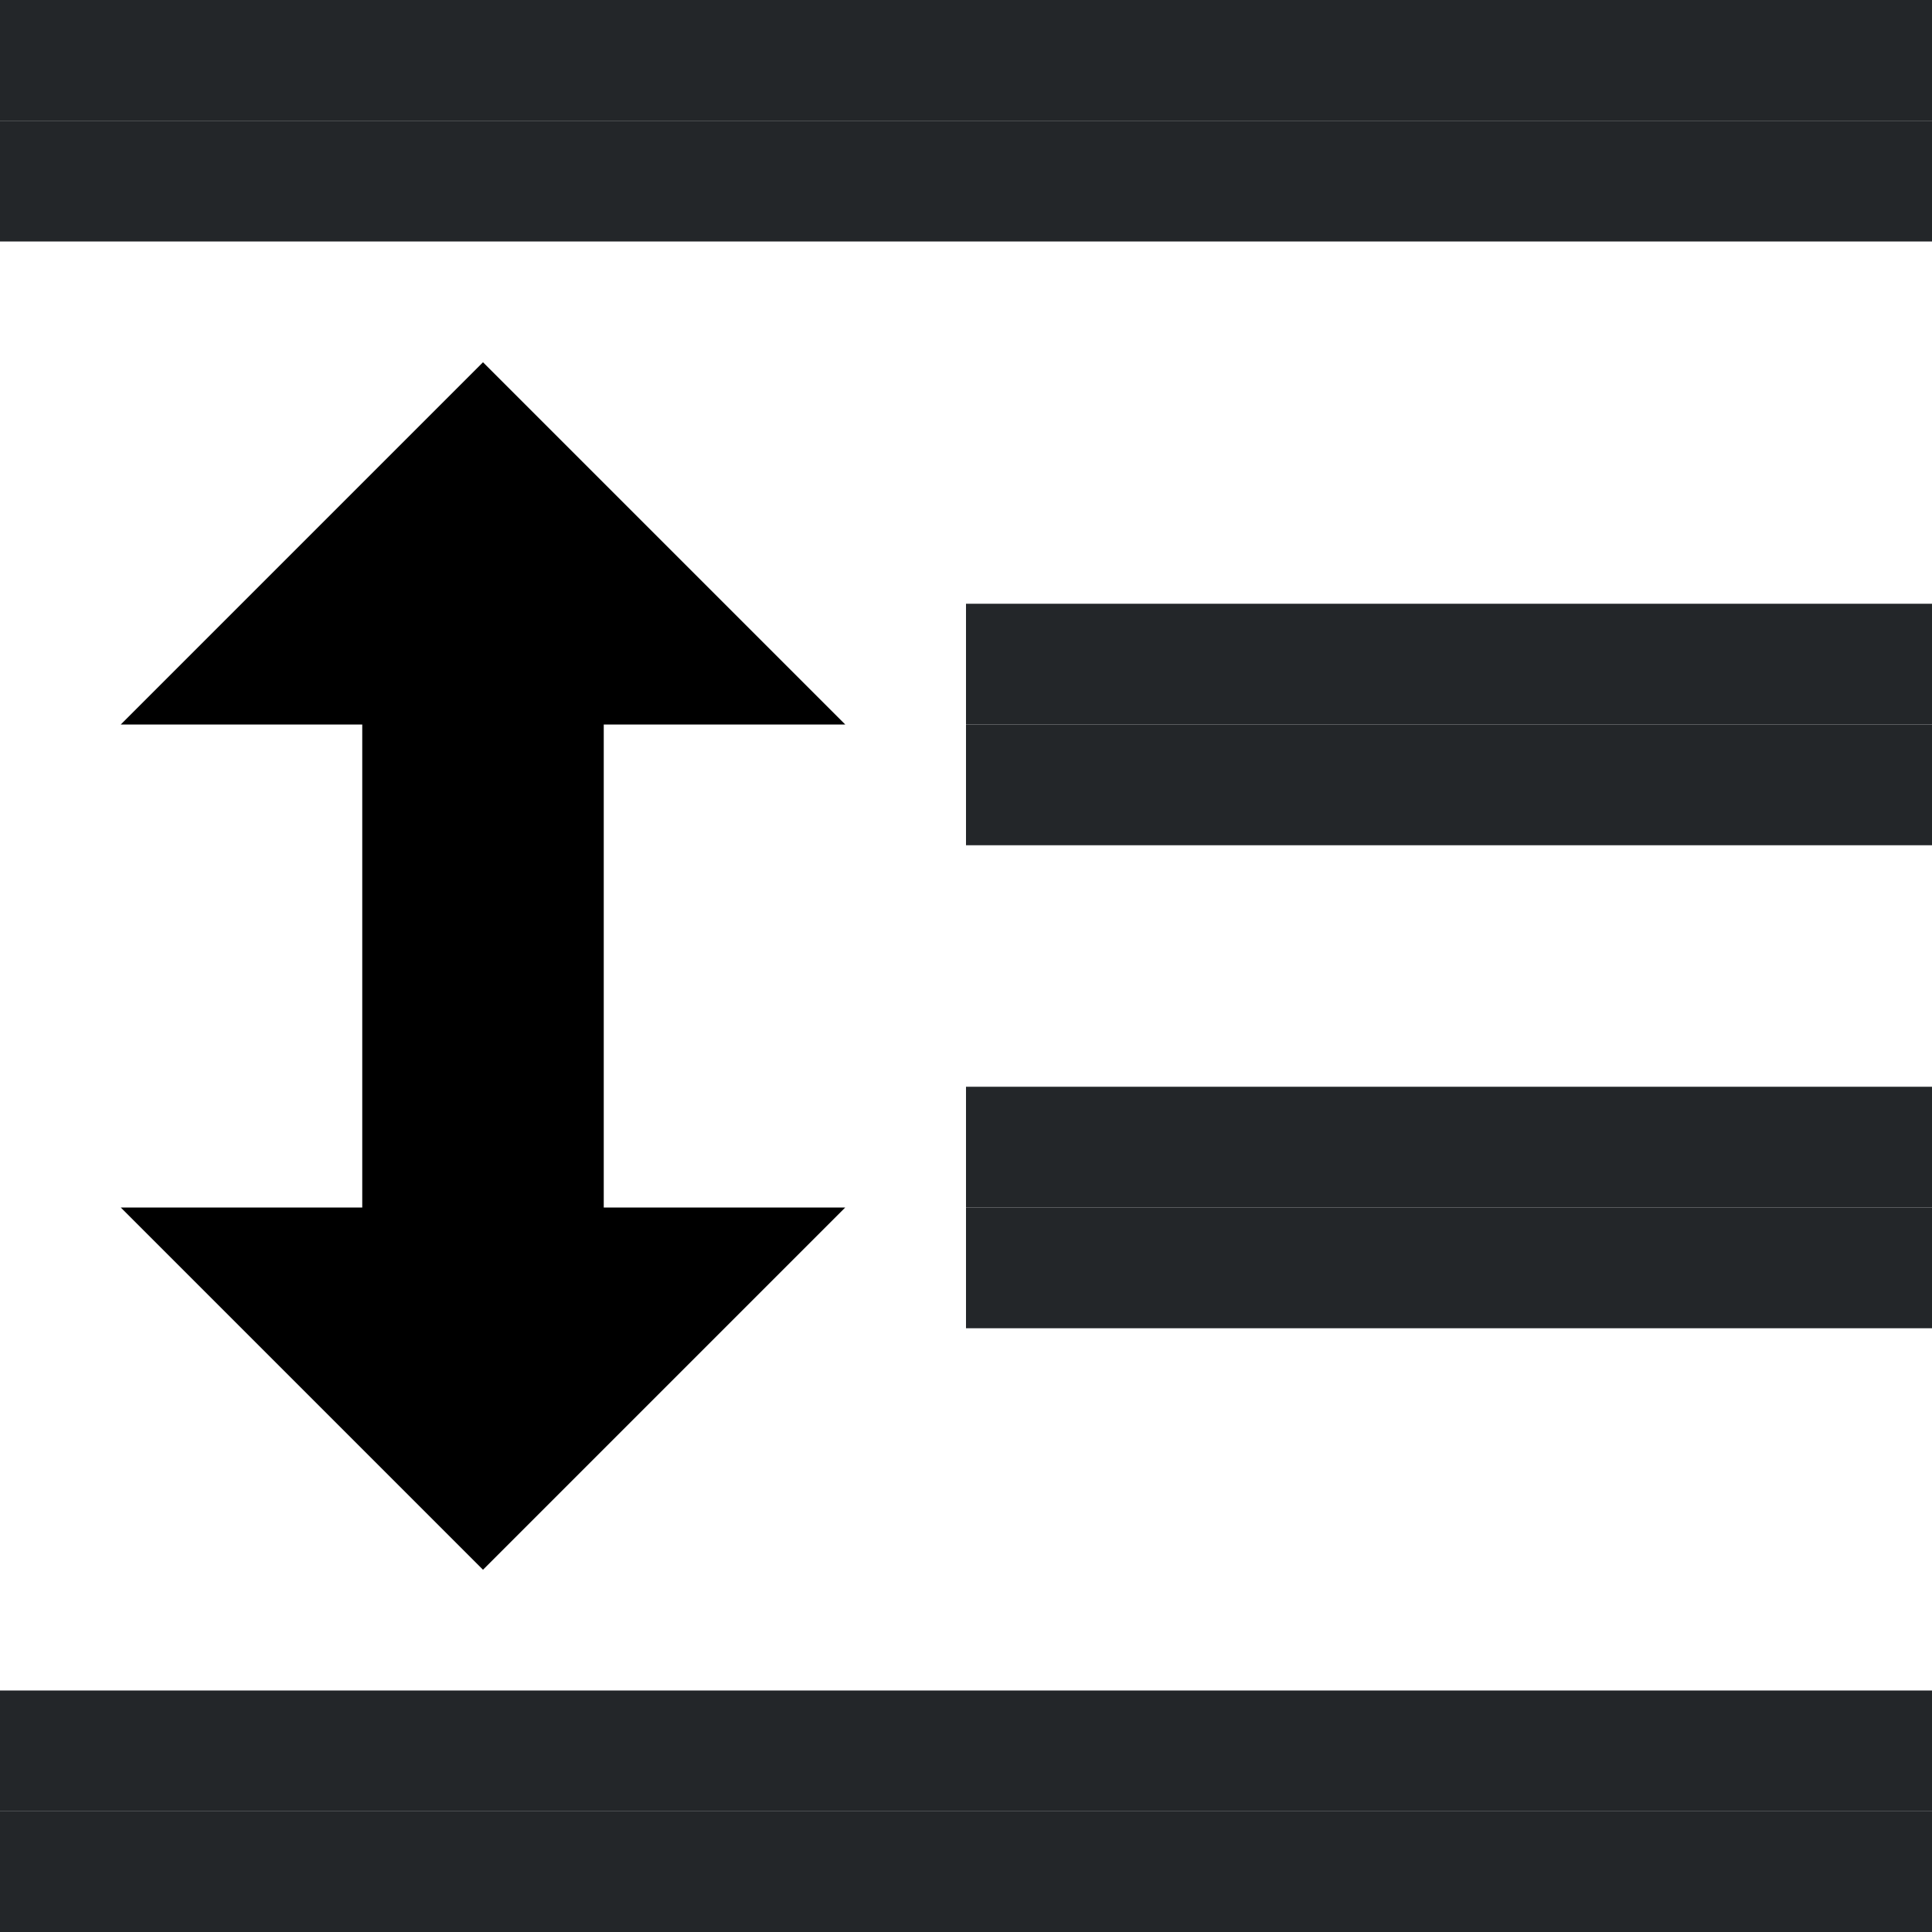 <?xml version="1.0" encoding="UTF-8" standalone="no"?>
<svg
   viewBox="0 0 16 16"
   version="1.1"
   id="svg2"
   sodipodi:docname="line_space_new.svg"
   inkscape:version="1.4 (e7c3feb100, 2024-10-09)"
   xmlns:inkscape="http://www.inkscape.org/namespaces/inkscape"
   xmlns:sodipodi="http://sodipodi.sourceforge.net/DTD/sodipodi-0.dtd"
   xmlns="http://www.w3.org/2000/svg"
   xmlns:svg="http://www.w3.org/2000/svg">
  <sodipodi:namedview
     id="namedview2"
     pagecolor="#ffffff"
     bordercolor="#000000"
     borderopacity="0.25"
     inkscape:showpageshadow="2"
     inkscape:pageopacity="0.0"
     inkscape:pagecheckerboard="0"
     inkscape:deskcolor="#d1d1d1"
     inkscape:zoom="1"
     inkscape:cx="5.5"
     inkscape:cy="0"
     inkscape:window-width="1920"
     inkscape:window-height="1011"
     inkscape:window-x="0"
     inkscape:window-y="0"
     inkscape:window-maximized="1"
     inkscape:current-layer="svg2" />
  <defs
     id="defs3051">
    <style
       type="text/css"
       id="current-color-scheme">
      .ColorScheme-Text {
        color:#232629;
      }
      .ColorScheme-Accent {
        color:#3daee9;
      }
      </style>
  </defs>
  <path
     style="fill:#000000;fill-opacity:1;stroke:none;stroke-width:1.732"
     d="M 4,3 1,6 h 2 v 4 H 1 L 4,13 7,10 H 5 V 6 h 2 z"
     class="ColorScheme-Accent"
     id="path2"
     sodipodi:nodetypes="ccccccccccc" />
  <path
     style="fill:currentColor;fill-opacity:1;stroke:none;stroke-width:1.069"
     d="m 8,1 v 1 h 8 V 1 Z"
     class="ColorScheme-Text"
     id="path20"
     sodipodi:nodetypes="ccccc" />
  <path
     style="fill:currentColor;fill-opacity:1;stroke:none;stroke-width:1.069"
     d="M 0,1 V 2 H 8 V 1 Z"
     class="ColorScheme-Text"
     id="path23"
     sodipodi:nodetypes="ccccc" />
  <path
     style="fill:currentColor;fill-opacity:1;stroke:none;stroke-width:1.069"
     d="m 8,0 v 1 h 8 V 0 Z"
     class="ColorScheme-Text"
     id="path25"
     sodipodi:nodetypes="ccccc" />
  <path
     style="fill:currentColor;fill-opacity:1;stroke:none;stroke-width:1.069"
     d="M 0,0 V 1 H 8 V 0 Z"
     class="ColorScheme-Text"
     id="path26"
     sodipodi:nodetypes="ccccc" />
  <path
     style="fill:currentColor;fill-opacity:1;stroke:none;stroke-width:1.069"
     d="m 8,5 v 1 h 8 V 5 Z"
     class="ColorScheme-Text"
     id="path28"
     sodipodi:nodetypes="ccccc" />
  <path
     style="fill:currentColor;fill-opacity:1;stroke:none;stroke-width:1.069"
     d="m 8,6 v 1 h 8 V 6 Z"
     class="ColorScheme-Text"
     id="path30"
     sodipodi:nodetypes="ccccc" />
  <path
     style="fill:currentColor;fill-opacity:1;stroke:none;stroke-width:1.069"
     d="m 8,9 v 1 h 8 V 9 Z"
     class="ColorScheme-Text"
     id="path38"
     sodipodi:nodetypes="ccccc" />
  <path
     style="fill:currentColor;fill-opacity:1;stroke:none;stroke-width:1.069"
     d="m 8,10 v 1 h 8 v -1 z"
     class="ColorScheme-Text"
     id="path39"
     sodipodi:nodetypes="ccccc" />
  <path
     style="fill:currentColor;fill-opacity:1;stroke:none;stroke-width:1.069"
     d="m 0,15 v 1 h 8 v -1 z"
     class="ColorScheme-Text"
     id="path43"
     sodipodi:nodetypes="ccccc" />
  <path
     style="fill:currentColor;fill-opacity:1;stroke:none;stroke-width:1.069"
     d="m 0,14 v 1 h 8 v -1 z"
     class="ColorScheme-Text"
     id="path44"
     sodipodi:nodetypes="ccccc" />
  <path
     style="fill:currentColor;fill-opacity:1;stroke:none;stroke-width:1.069"
     d="m 8,15 v 1 h 8 v -1 z"
     class="ColorScheme-Text"
     id="path45"
     sodipodi:nodetypes="ccccc" />
  <path
     style="fill:currentColor;fill-opacity:1;stroke:none;stroke-width:1.069"
     d="m 8,14 v 1 h 8 v -1 z"
     class="ColorScheme-Text"
     id="path46"
     sodipodi:nodetypes="ccccc" />
</svg>
